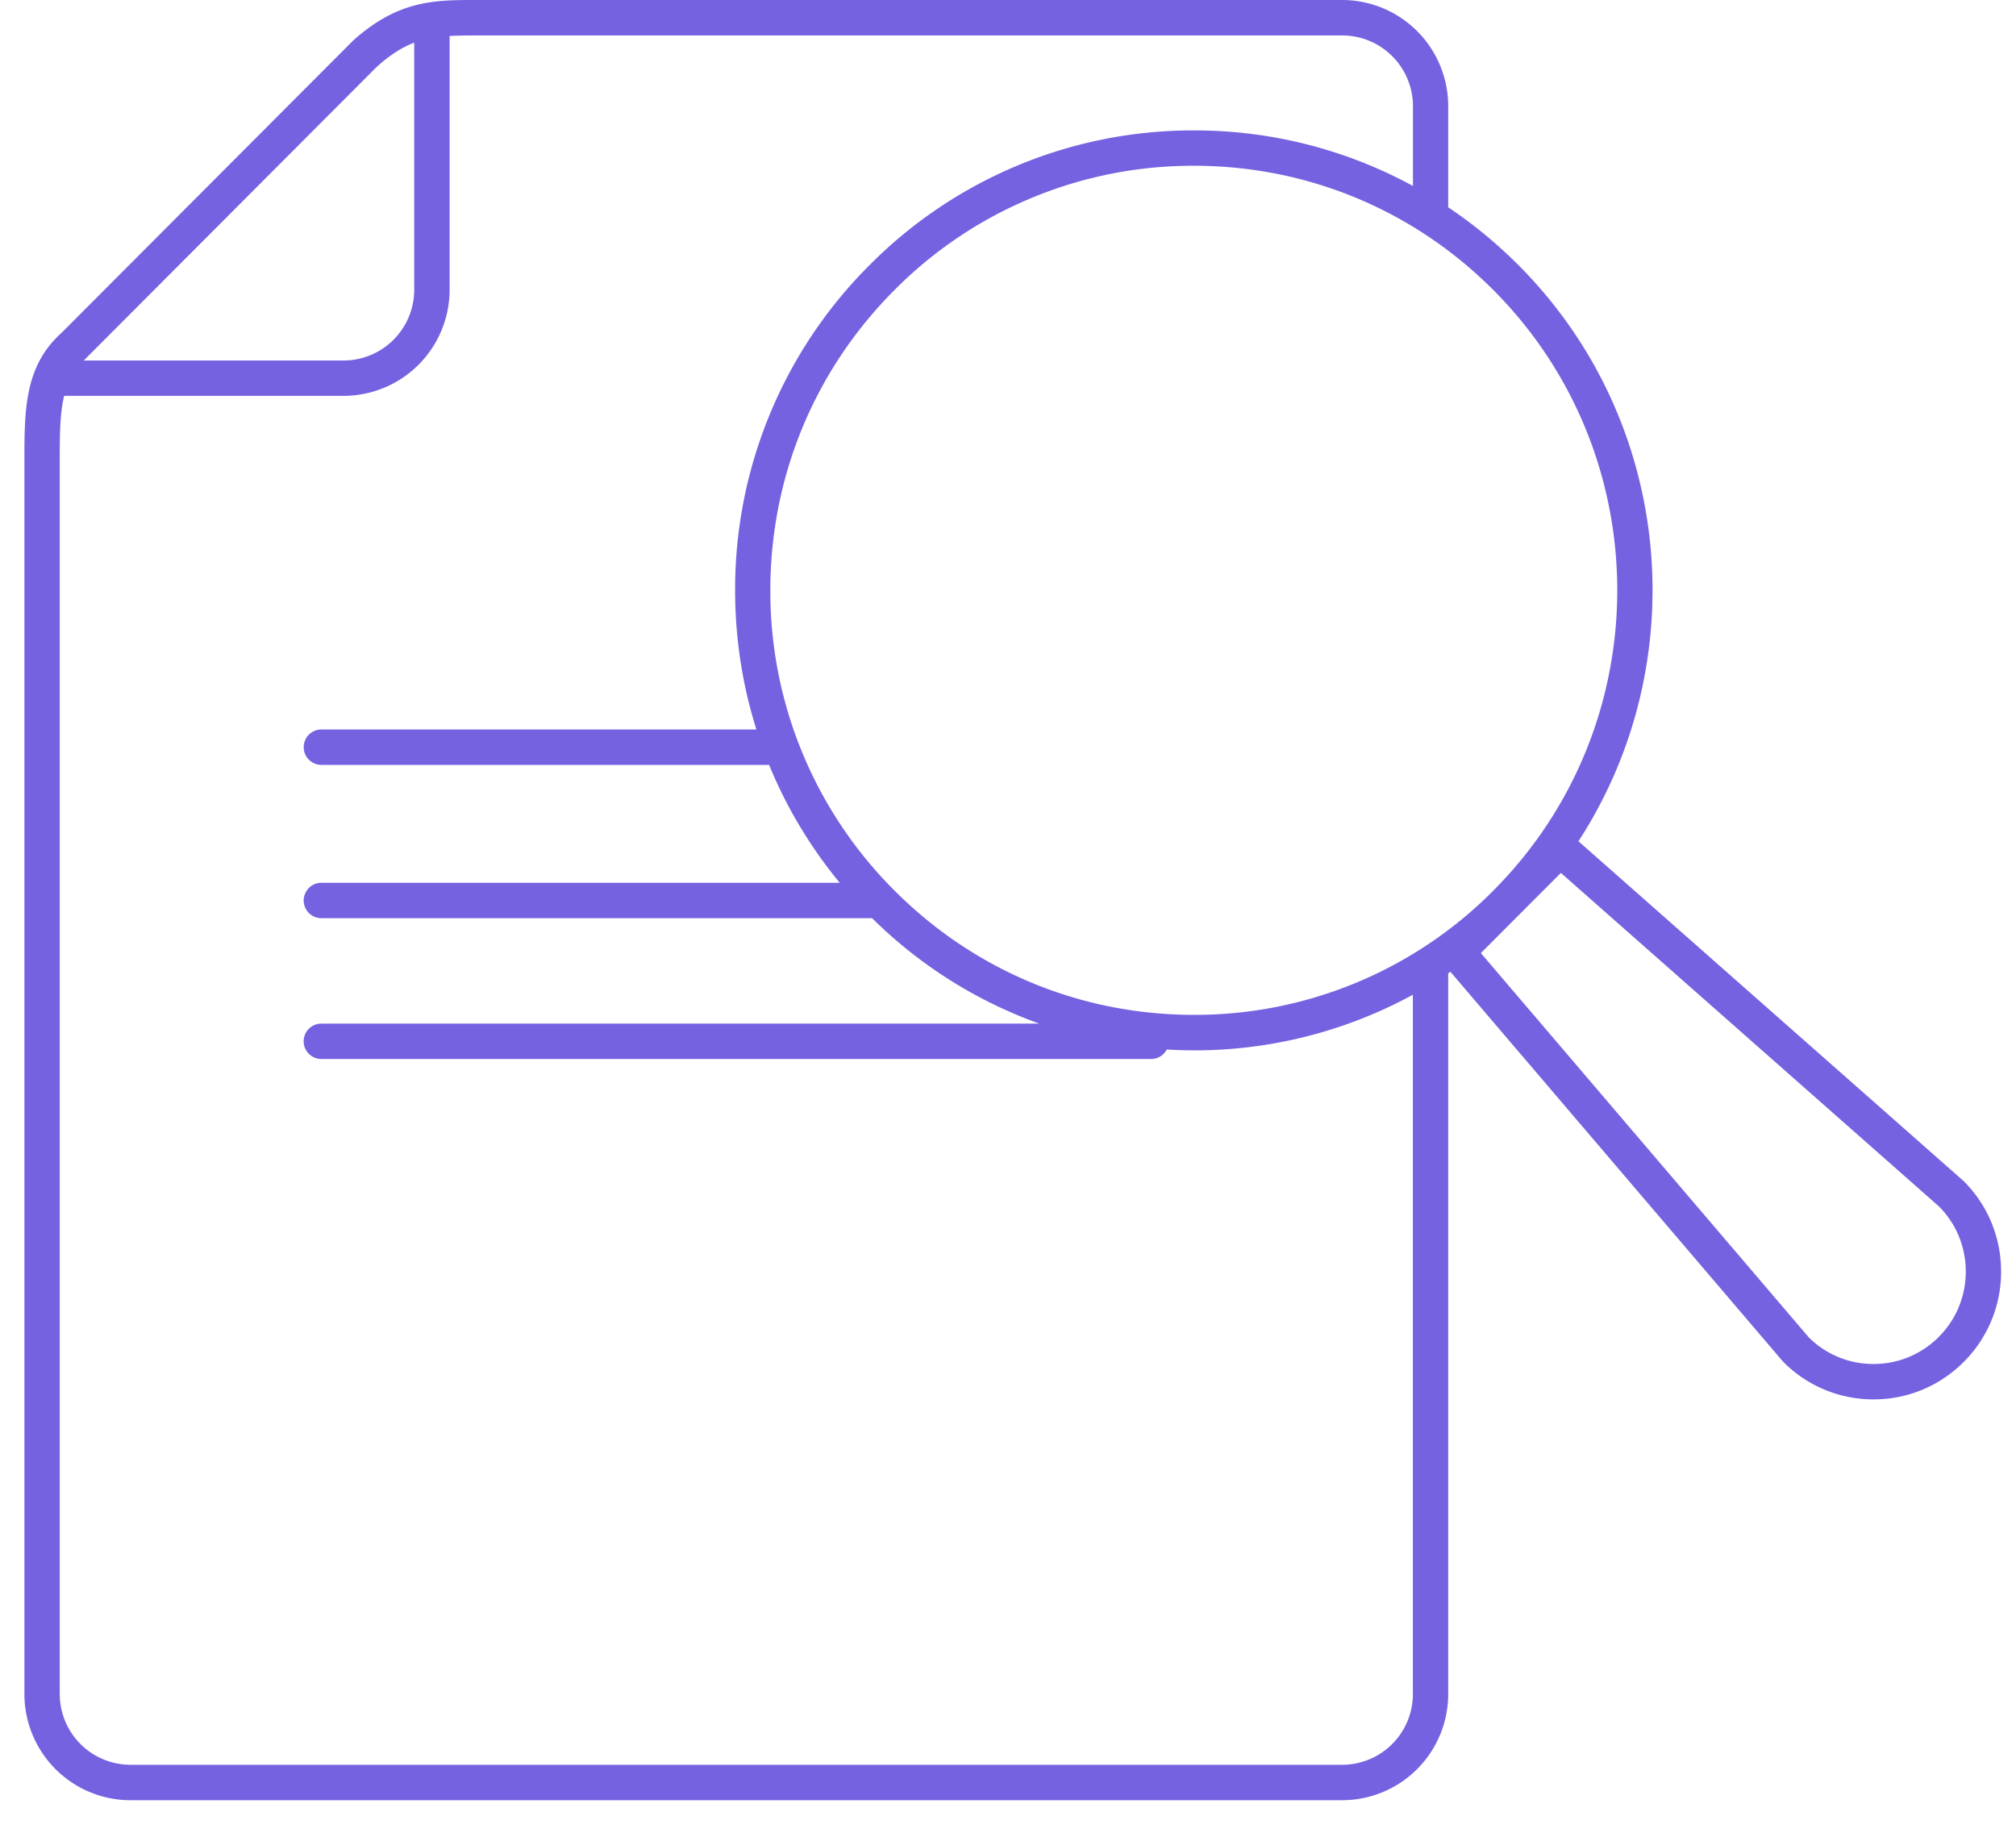 <svg xmlns="http://www.w3.org/2000/svg" width="45" height="41"><path fill="#7462E1" fill-rule="evenodd" d="M31.538 37.812a1.58 1.58 0 0 1-1.576 1.58H2.91a1.58 1.58 0 0 1-1.576-1.58v-27.52c0-.57 0-1.053.098-1.456h6.24a2.37 2.37 0 0 0 2.364-2.37V.803c.183-.01.38-.012.605-.012h19.322a1.58 1.58 0 0 1 1.576 1.58v1.78a10.17 10.17 0 0 0-4.888-1.24 10.163 10.163 0 0 0-7.242 3.007 10.21 10.21 0 0 0-3 7.26c0 1.069.162 2.113.475 3.105h-9.71a.394.394 0 0 0 0 .79h9.994c.386.945.916 1.831 1.576 2.632H7.174a.395.395 0 0 0 0 .79h12.293a10.199 10.199 0 0 0 3.73 2.353H7.173a.394.394 0 0 0 0 .79h18.523a.393.393 0 0 0 .348-.212 10.167 10.167 0 0 0 5.493-1.222v15.61zM8.416 1.486c.301-.268.563-.432.83-.534v5.515a1.58 1.58 0 0 1-1.575 1.58H1.869l.035-.035 6.512-6.526zm24.92 18.391a9.38 9.38 0 0 1-6.685 2.776h-.001c-2.526 0-4.9-.986-6.685-2.776a9.426 9.426 0 0 1-2.77-6.7c0-2.532.984-4.912 2.77-6.702A9.381 9.381 0 0 1 26.65 3.7c2.525 0 4.9.985 6.685 2.775 3.686 3.695 3.686 9.707 0 13.402zm7.039 9.975l-7.32-8.578 1.786-1.79 8.443 7.448c.384.388.595.903.595 1.45 0 .551-.214 1.07-.603 1.46-.39.39-.906.604-1.456.604a2.041 2.041 0 0 1-1.445-.594zm3.458-3.488l-8.6-7.586c2.586-3.978 2.14-9.373-1.34-12.861a10.35 10.35 0 0 0-1.567-1.29V2.37A2.37 2.37 0 0 0 29.962 0H10.64c-.937 0-1.746 0-2.756.904L1.373 7.43c-.828.742-.828 1.725-.828 2.869v27.514a2.37 2.37 0 0 0 2.364 2.37h27.053a2.37 2.37 0 0 0 2.364-2.37V21.726l.05-.034 7.41 8.685.021.023a2.825 2.825 0 0 0 2.013.836c.76 0 1.475-.297 2.013-.836a2.838 2.838 0 0 0 .834-2.018c0-.762-.296-1.479-.834-2.018z"/></svg>